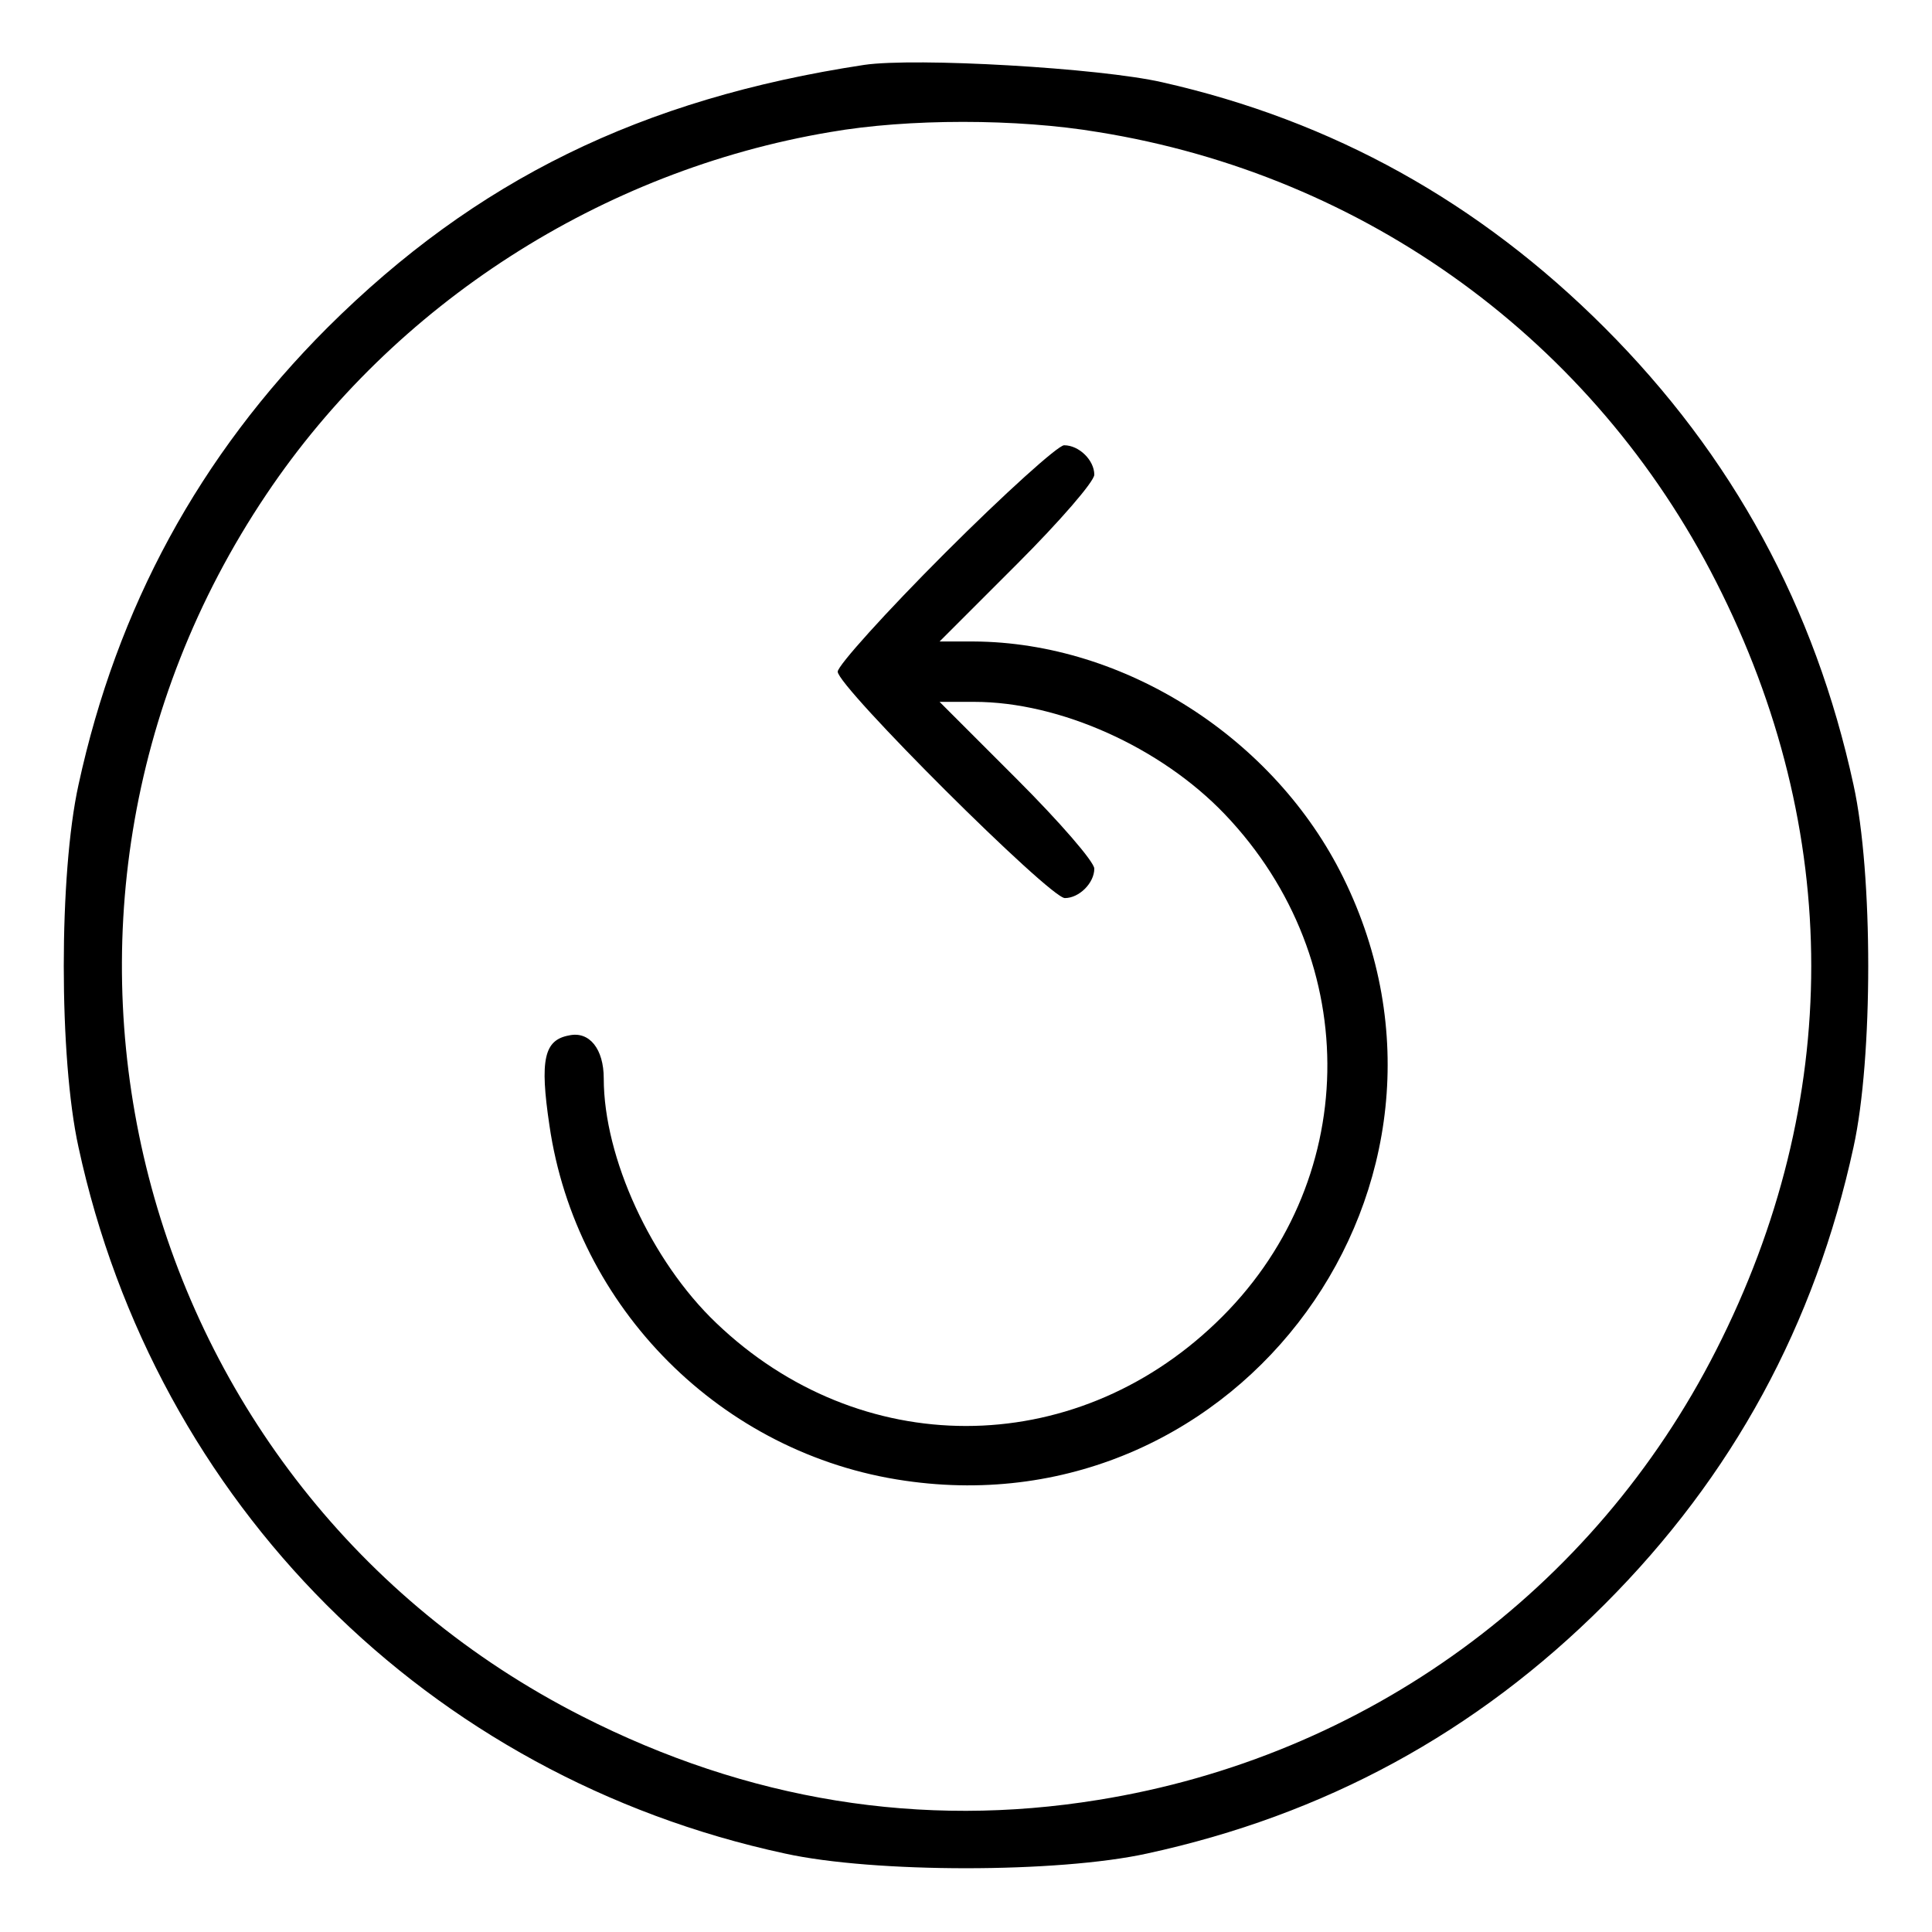 <?xml version="1.0" standalone="no"?>
<!DOCTYPE svg PUBLIC "-//W3C//DTD SVG 20010904//EN"
 "http://www.w3.org/TR/2001/REC-SVG-20010904/DTD/svg10.dtd">
<svg version="1.0" xmlns="http://www.w3.org/2000/svg"
 width="256pt" height="256pt" viewBox="0 0 256 256"
 preserveAspectRatio="xMidYMid meet">

<g transform="translate(0,256) scale(0.1,-0.1)"
fill="#000000" stroke="none">
<path d="M1145 2474 c-296 -45 -515 -153 -711 -348 -170 -170 -279 -371 -330
-606 -26 -118 -26 -362 0 -480 102 -472 463 -834 936 -936 118 -26 362 -26
480 0 235 51 436 160 606 330 170 170 279 371 330 606 26 118 26 362 0 480
-51 235 -160 436 -330 606 -166 166 -360 274 -586 325 -83 19 -327 33 -395 23z
m310 -89 c355 -57 657 -277 819 -596 168 -330 168 -688 0 -1018 -162 -319
-464 -539 -819 -596 -234 -38 -464 -1 -684 111 -598 304 -793 1061 -418 1619
169 252 444 429 747 480 103 18 248 18 355 0z"/>
<path d="M1252 1827 c-78 -78 -142 -149 -142 -157 0 -20 281 -300 301 -300 19
0 39 20 39 39 0 9 -46 62 -102 118 l-103 103 46 0 c113 0 247 -60 332 -149
186 -195 180 -491 -12 -674 -190 -182 -472 -182 -662 0 -86 82 -149 219 -149
324 0 39 -19 63 -46 57 -33 -6 -39 -32 -26 -119 35 -242 228 -436 471 -471
445 -65 780 395 581 799 -91 185 -290 312 -490 313 l-45 0 103 103 c56 56 102
109 102 118 0 19 -20 39 -40 39 -8 0 -79 -64 -158 -143z"/>
</g>
</svg>
